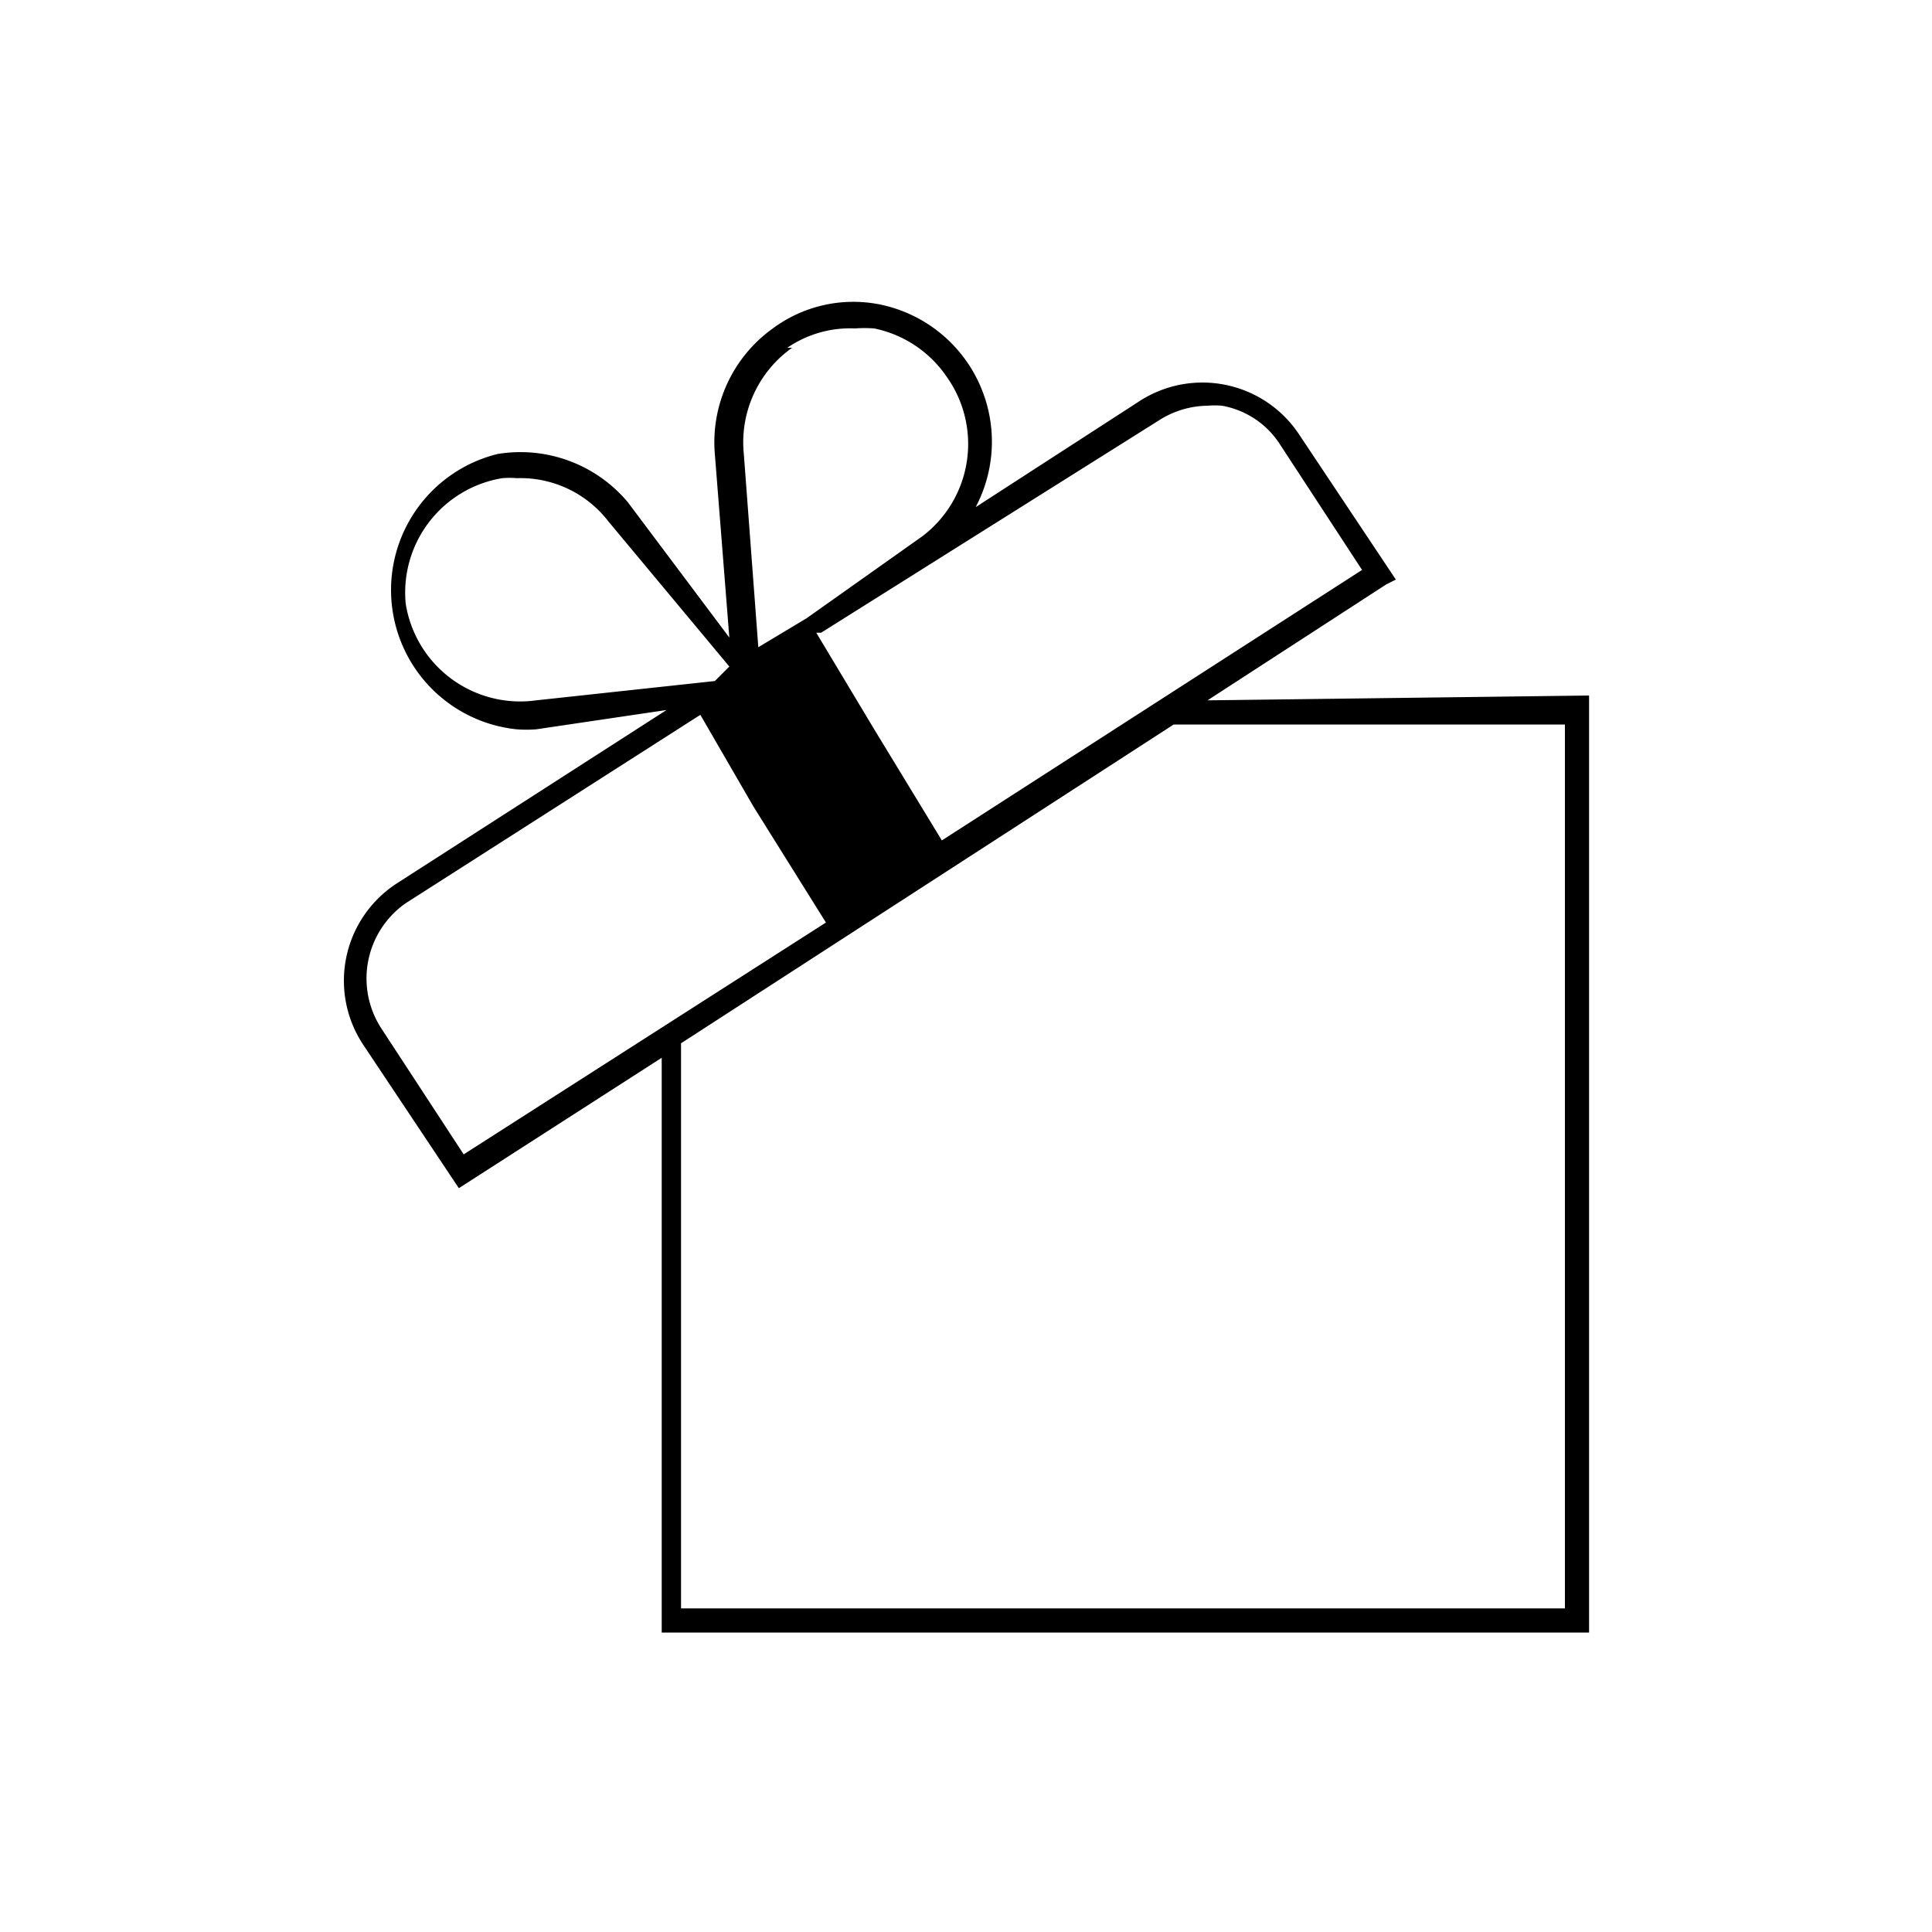 <svg xmlns="http://www.w3.org/2000/svg" data-name="Capa 1" viewBox="0 0 40 40"><path d="M25 14.5l3.7-2.4.2-.1-2-3a2.4 2.4 0 0 0-3.3-.7l-3.4 2.2a2.9 2.9 0 0 0-2-4.2 2.8 2.8 0 0 0-2.2.5 2.9 2.9 0 0 0-1.2 2.6l.3 3.8-2.1-2.8a2.9 2.9 0 0 0-2.7-1 2.9 2.9 0 0 0 .4 5.7 2.7 2.7 0 0 0 .4 0l2.7-.4-5.6 3.6a2.4 2.4 0 0 0-.7 3.3l2 3 4.2-2.7v11.9h19.2V14.4zm-1-5.8a1.9 1.9 0 0 1 1-.3 1.7 1.7 0 0 1 .3 0 1.8 1.8 0 0 1 1.2.8l1.7 2.6-8.7 5.6-1.4-2.3-1.2-2h.1zm-7.7-1.5a2.3 2.3 0 0 1 1.4-.4 2.7 2.7 0 0 1 .4 0 2.4 2.4 0 0 1 1.5 1 2.4 2.4 0 0 1-.5 3.3l-2.4 1.7-1 .6-.3-4a2.4 2.4 0 0 1 1-2.2zm-5.2 7.3a2.4 2.4 0 0 1-2.7-2 2.4 2.4 0 0 1 2-2.6 1.8 1.8 0 0 1 .3 0 2.3 2.3 0 0 1 1.9.9l2.5 3-.3.3zm-3.2 6.8a1.9 1.9 0 0 1 .5-2.6l6.1-3.9 1.1 1.9 1.5 2.4-7.5 4.8zm24.5 12H14.1V21.6L24.3 15h8.1z"/></svg>